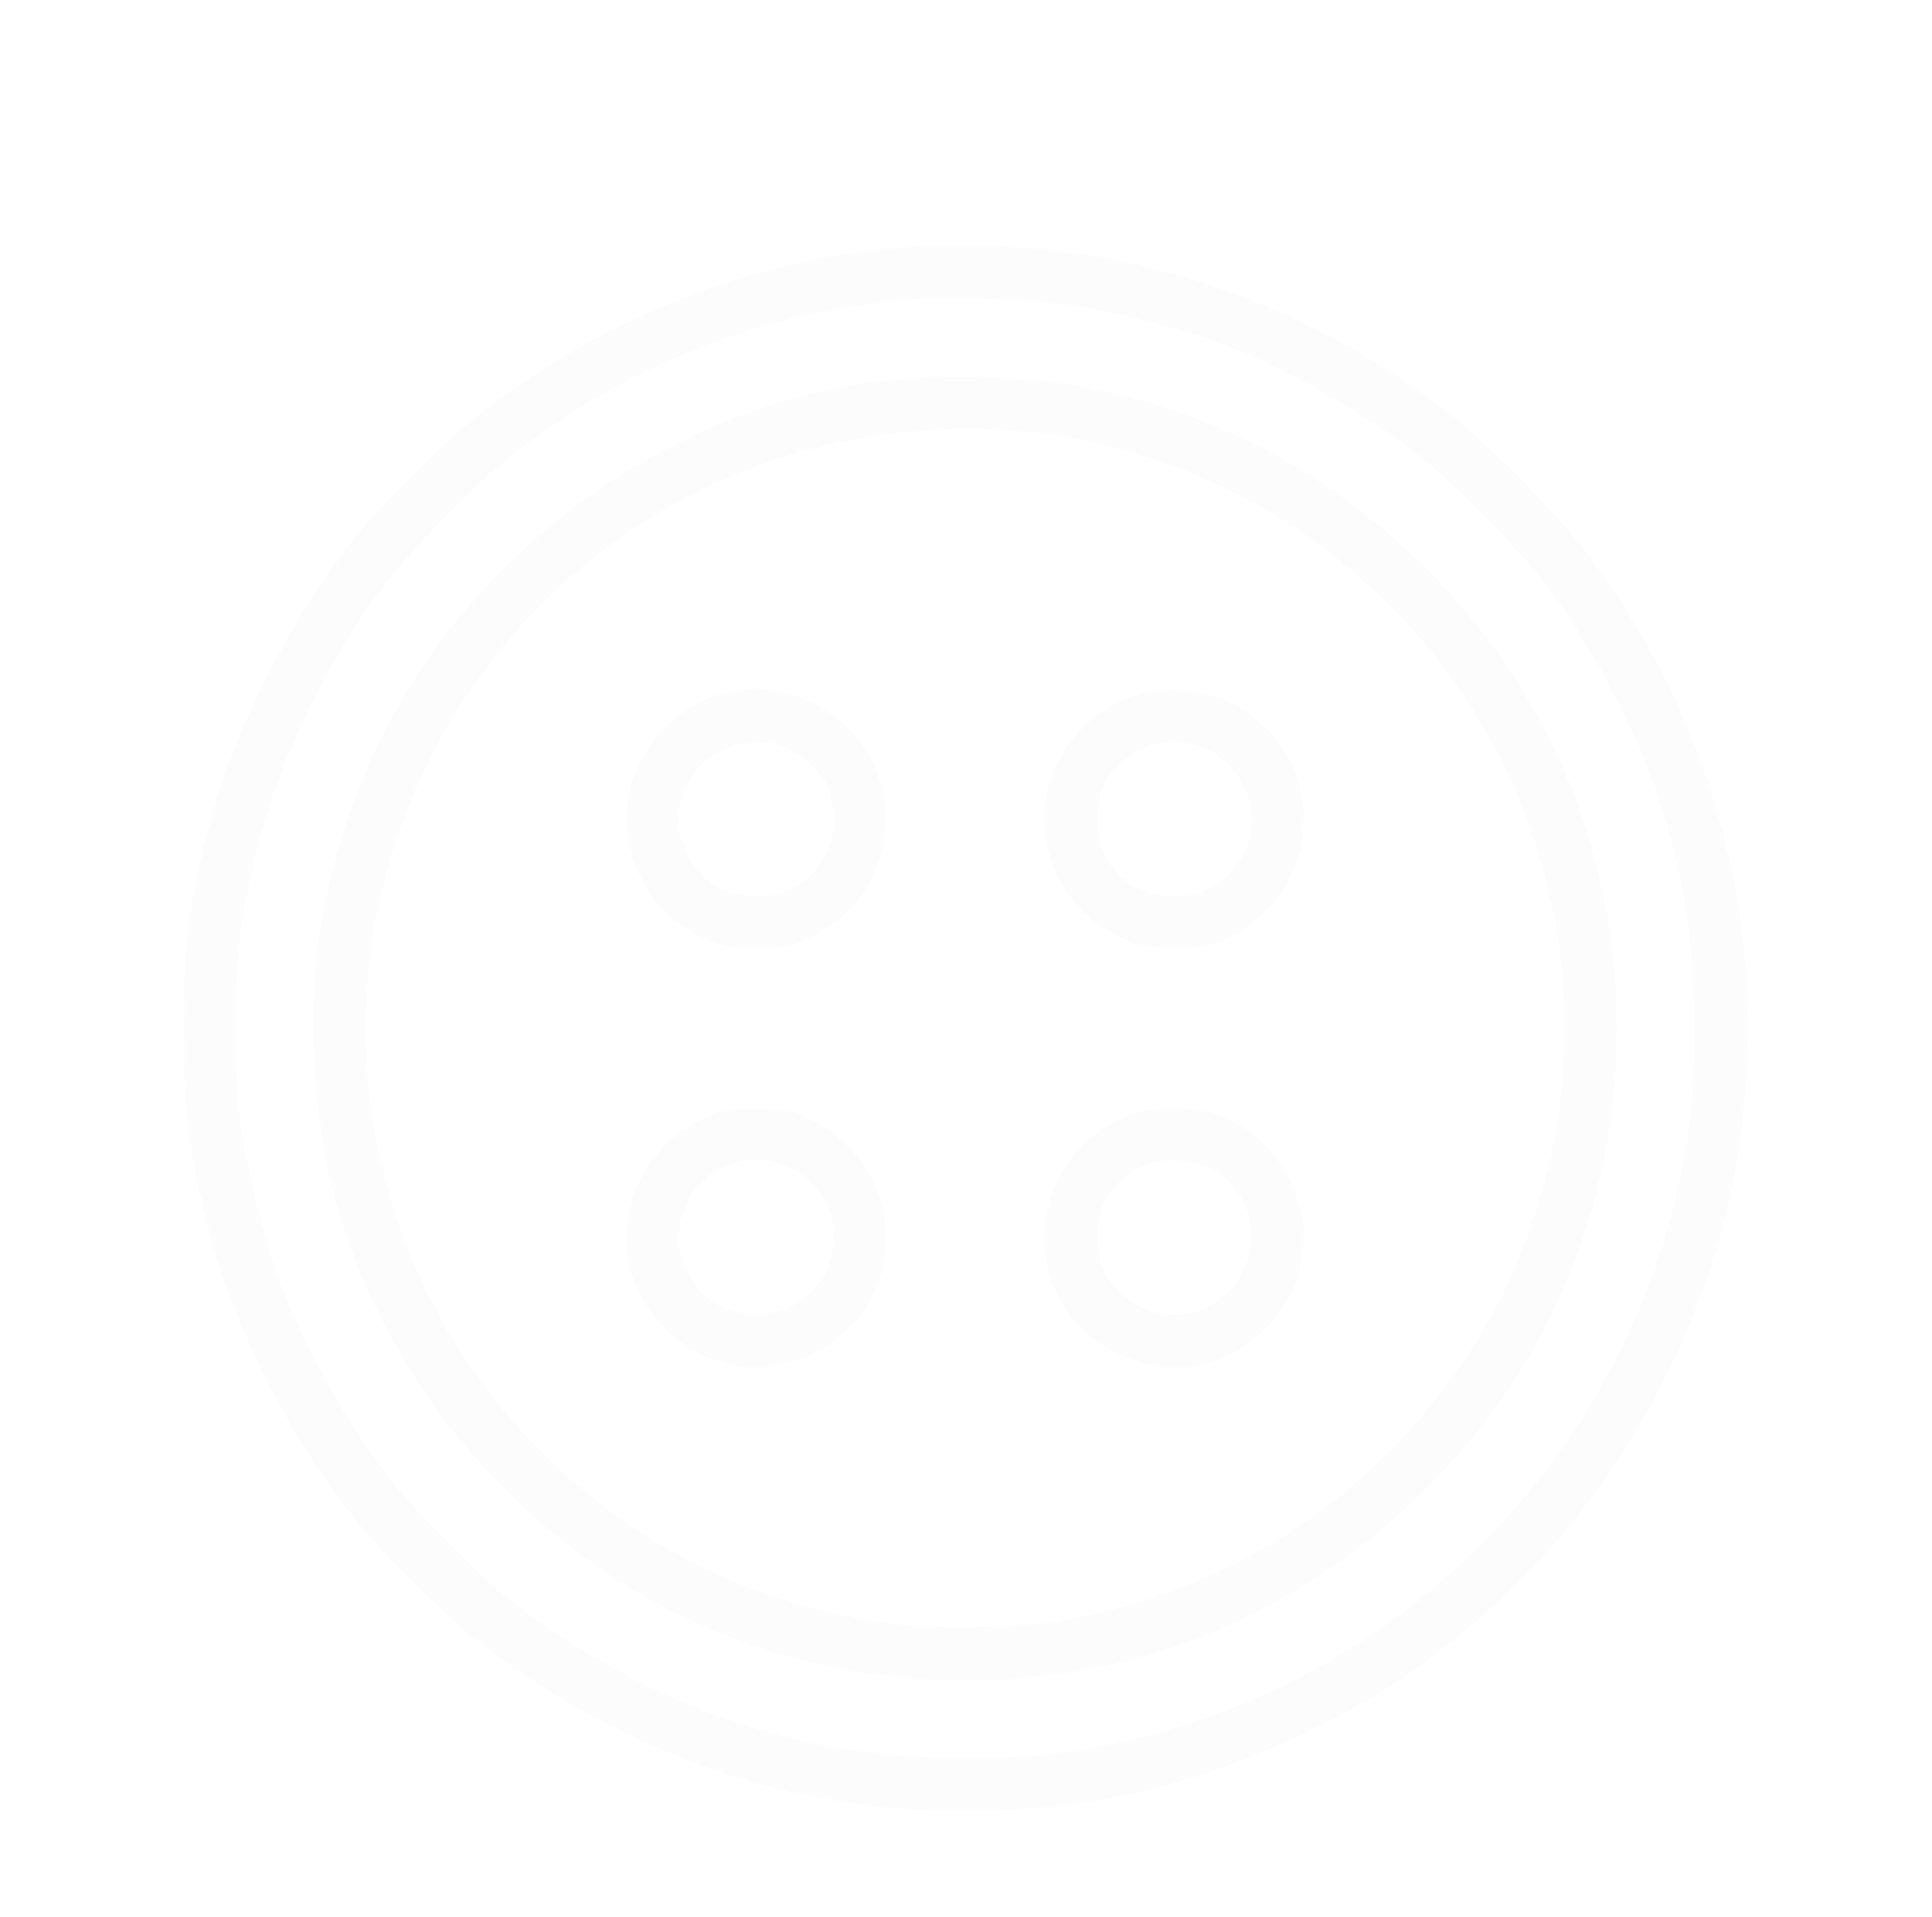 <svg width="126" height="125" viewBox="0 0 126 125" fill="none" xmlns="http://www.w3.org/2000/svg">
<g filter="url(#filter0_d_148_79)">
<path d="M58.179 12.206C48.485 13.064 38.451 17.173 30.731 23.457C28.457 25.292 24.866 28.922 23.071 31.176C18.503 36.901 14.753 44.641 13.197 51.583C12.219 55.932 12 58.066 12 63.053C12 68.04 12.219 70.174 13.197 74.523C14.773 81.605 18.623 89.464 23.35 95.269C25.186 97.543 28.816 101.134 31.07 102.929C36.795 107.497 44.535 111.247 51.477 112.803C55.825 113.781 57.96 114 62.947 114C67.934 114 70.068 113.781 74.417 112.803C79.623 111.646 86.445 108.734 90.934 105.762C98.694 100.595 104.658 93.813 108.747 85.495C112.039 78.772 113.654 72.369 113.954 64.888C114.412 52.959 110.602 41.29 103.082 31.535C101.406 29.361 96.639 24.594 94.465 22.918C83.932 14.799 71.245 11.049 58.179 12.206ZM69.729 15.876C72.382 16.275 76.172 17.193 78.785 18.091C83.054 19.567 88.779 22.718 92.55 25.711C94.365 27.127 98.873 31.635 100.289 33.45C103.282 37.221 106.433 42.946 107.909 47.215C109.765 52.66 110.503 57.129 110.503 63.053C110.503 67.9 110.203 70.414 109.126 74.723C104.877 91.579 91.472 104.984 74.616 109.232C70.308 110.31 67.794 110.609 62.947 110.609C57.022 110.609 52.554 109.871 47.108 108.016C42.839 106.539 37.114 103.388 33.344 100.396C31.529 98.979 27.021 94.471 25.605 92.656C22.612 88.886 19.46 83.161 17.984 78.892C17.087 76.239 16.169 72.489 15.73 69.636C15.252 66.464 15.252 59.642 15.73 56.47C16.508 51.304 17.905 46.796 20.139 42.208C22.652 37.081 25.146 33.59 29.315 29.421C32.247 26.509 33.783 25.232 36.855 23.197C43.178 19.028 50.659 16.395 58.459 15.597C60.912 15.338 67.176 15.497 69.729 15.876Z" fill="#FCFCFC"/>
<path d="M57.959 20.783C45.133 22.259 33.404 29.86 26.522 41.11C23.41 46.257 21.335 52.321 20.657 58.365C20.218 62.355 20.457 67.481 21.275 71.63C23.529 82.941 30.85 93.274 41.004 99.478C50.02 104.963 60.912 106.838 71.524 104.724C82.835 102.47 93.168 95.149 99.371 84.996C105.136 75.5 106.892 63.95 104.239 52.939C102.423 45.439 98.593 38.657 92.968 33.031C86.186 26.249 77.748 22.1 68.272 20.863C65.739 20.544 60.473 20.504 57.959 20.783ZM67.973 24.254C76.71 25.451 84.41 29.261 90.574 35.425C96.778 41.629 100.548 49.269 101.765 58.166C102.144 60.978 102.064 66.484 101.585 69.237C100.109 77.655 96.439 84.816 90.574 90.681C84.71 96.545 77.548 100.216 69.13 101.692C66.377 102.171 60.872 102.25 58.059 101.871C49.162 100.655 41.522 96.884 35.319 90.681C27.918 83.28 23.849 73.486 23.849 63.053C23.849 46.676 34.102 31.994 49.462 26.329C55.167 24.234 62.089 23.456 67.973 24.254Z" fill="#FCFCFC"/>
<path d="M47.587 41.13C43.338 41.968 40.226 46.436 40.964 50.685C41.543 53.977 43.597 56.39 46.689 57.487C47.647 57.807 48.245 57.886 49.701 57.827C51.337 57.767 51.696 57.667 53.013 57.009C55.885 55.593 57.581 53.039 57.72 49.867C57.8 48.451 57.72 47.893 57.361 46.815C56.384 43.863 53.89 41.709 50.779 41.11C49.562 40.871 48.843 40.891 47.587 41.13ZM51.576 44.9C52.494 45.359 53.471 46.317 53.91 47.154C54.409 48.132 54.489 50.107 54.07 51.224C53.252 53.358 51.297 54.595 48.983 54.435C47.527 54.316 46.729 53.977 45.811 53.059C43.817 51.064 43.737 47.992 45.652 45.958C47.168 44.362 49.641 43.903 51.576 44.9Z" fill="#FCFCFC"/>
<path d="M74.956 41.111C71.943 41.749 69.55 43.864 68.512 46.796C67.894 48.611 68.034 51.125 68.871 52.92C69.749 54.775 71.046 56.112 72.881 57.009C74.198 57.668 74.557 57.767 76.192 57.827C78.307 57.907 79.743 57.508 81.419 56.371C85.269 53.718 86.186 48.093 83.374 44.422C82.416 43.166 80.92 42.029 79.603 41.53C78.307 41.051 76.172 40.852 74.956 41.111ZM78.127 44.622C78.905 44.861 79.464 45.2 80.142 45.878C82.157 47.893 82.137 51.025 80.082 53.06C79.165 53.977 78.367 54.316 76.91 54.436C73.719 54.656 71.305 52.222 71.564 49.03C71.684 47.614 72.023 46.816 72.941 45.918C74.397 44.462 76.112 44.023 78.127 44.622Z" fill="#FCFCFC"/>
<path d="M46.47 68.698C43.478 69.855 41.543 72.209 40.965 75.421C40.007 80.846 45.074 85.933 50.5 85.035C53.811 84.477 56.285 82.422 57.382 79.31C58 77.475 57.861 74.982 57.023 73.166C56.185 71.391 54.609 69.815 52.834 68.977C51.657 68.439 51.218 68.339 49.582 68.299C47.986 68.239 47.488 68.319 46.47 68.698ZM51.477 72.109C53.432 73.007 54.509 74.862 54.33 77.076C54.21 78.493 53.871 79.29 52.953 80.188C50.201 82.941 45.573 81.824 44.496 78.133C43.259 73.904 47.488 70.234 51.477 72.109Z" fill="#FCFCFC"/>
<path d="M74.018 68.598C71.624 69.416 69.929 70.932 68.871 73.186C68.034 74.982 67.894 77.495 68.512 79.31C69.609 82.402 72.023 84.457 75.315 85.035C80.74 85.993 85.827 80.926 84.93 75.48C84.211 71.172 80.78 68.219 76.531 68.239C75.634 68.259 74.617 68.399 74.018 68.598ZM78.826 72.089C81.917 73.685 82.556 77.794 80.122 80.228C78.107 82.263 74.975 82.243 72.941 80.188C72.023 79.29 71.684 78.493 71.564 77.076C71.385 74.882 72.442 73.027 74.417 72.089C75.255 71.69 75.654 71.63 76.811 71.69C77.589 71.73 78.486 71.91 78.826 72.089Z" fill="#FCFCFC"/>
</g>
<defs>
<filter id="filter0_d_148_79" x="-3.5" y="0" width="133" height="133" filterUnits="userSpaceOnUse" color-interpolation-filters="sRGB">
<feFlood flood-opacity="0" result="BackgroundImageFix"/>
<feColorMatrix in="SourceAlpha" type="matrix" values="0 0 0 0 0 0 0 0 0 0 0 0 0 0 0 0 0 0 127 0" result="hardAlpha"/>
<feOffset dy="4"/>
<feGaussianBlur stdDeviation="2"/>
<feComposite in2="hardAlpha" operator="out"/>
<feColorMatrix type="matrix" values="0 0 0 0 0 0 0 0 0 0 0 0 0 0 0 0 0 0 0.25 0"/>
<feBlend mode="normal" in2="BackgroundImageFix" result="effect1_dropShadow_148_79"/>
<feBlend mode="normal" in="SourceGraphic" in2="effect1_dropShadow_148_79" result="shape"/>
</filter>
</defs>
</svg>
